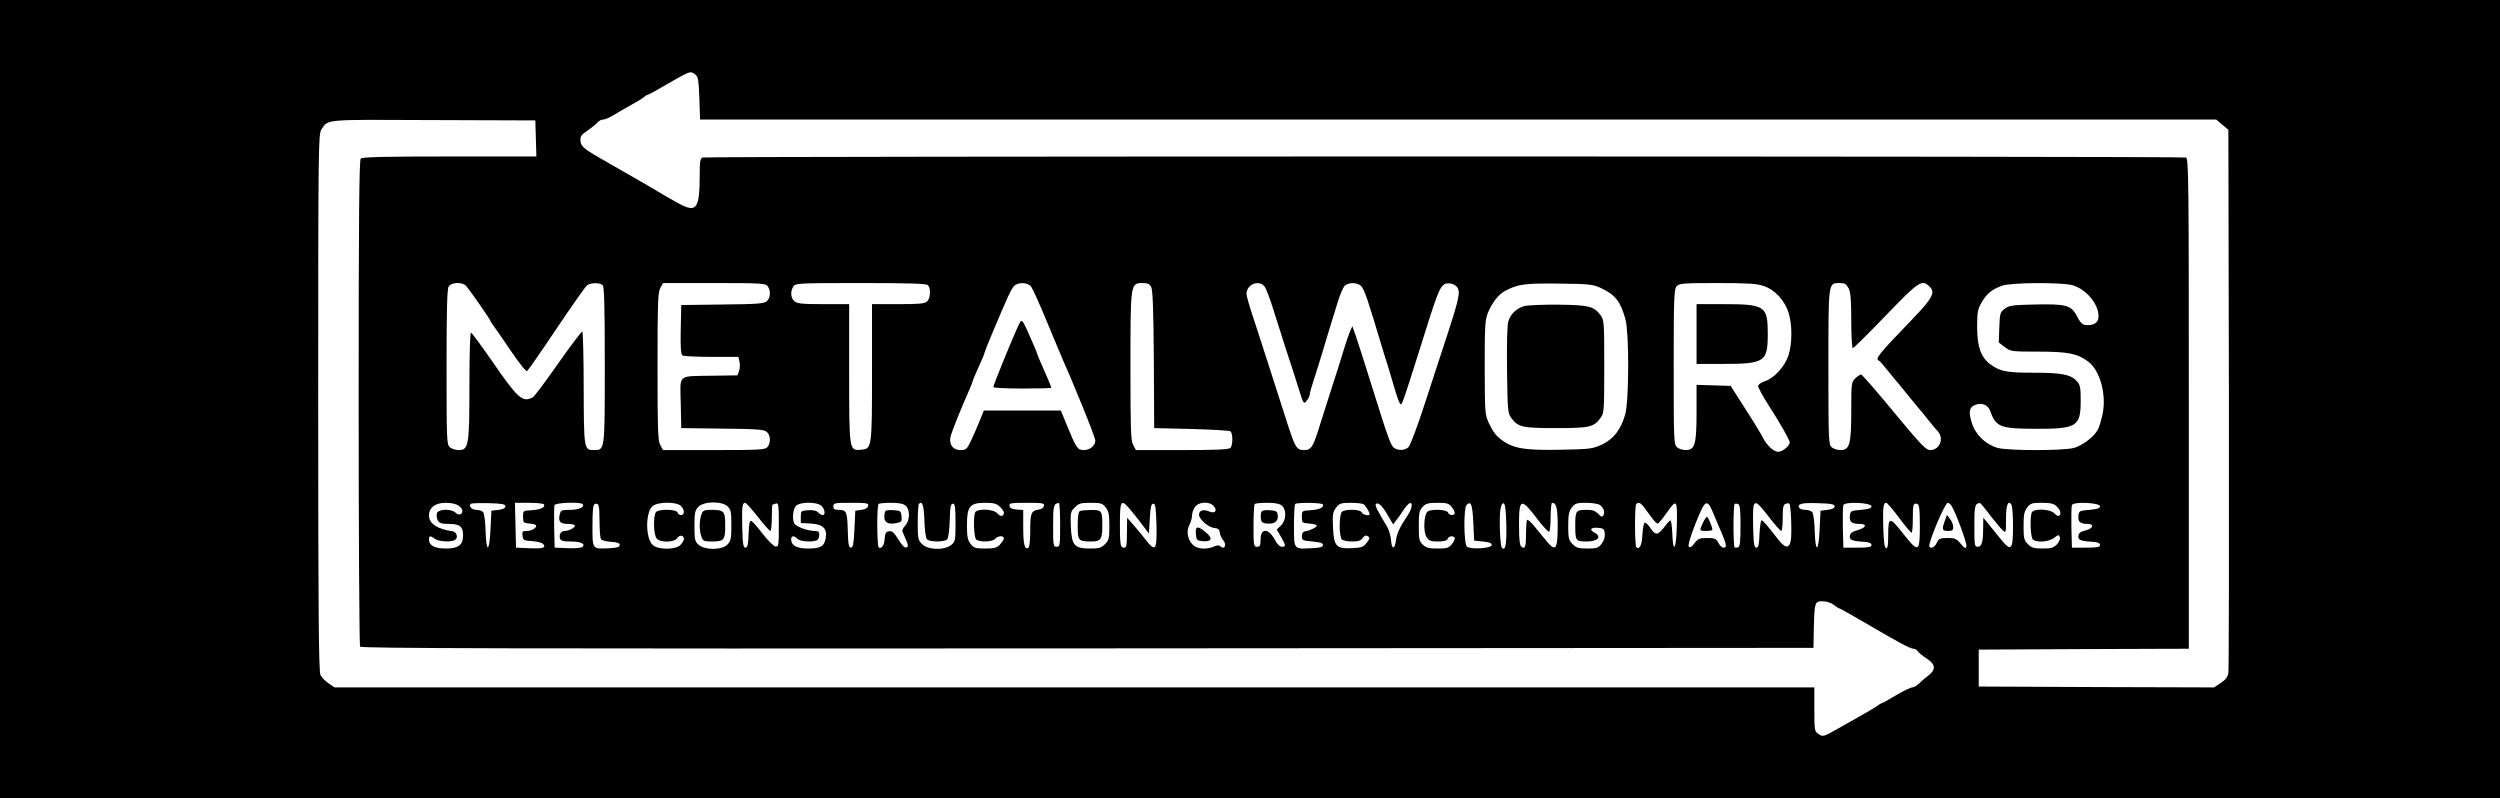 <?xml version="1.0" standalone="no"?>
<!DOCTYPE svg PUBLIC "-//W3C//DTD SVG 20010904//EN"
 "http://www.w3.org/TR/2001/REC-SVG-20010904/DTD/svg10.dtd">
<svg version="1.0" xmlns="http://www.w3.org/2000/svg"
 width="1422pt" height="454pt" viewBox="0 0 1422 454"
 preserveAspectRatio="xMidYMid meet">

<g transform="translate(0,454) scale(0.1,-0.1)"
fill="#000000" stroke="none">
<path d="M0 2270 l0 -2270 7110 0 7110 0 0 2270 0 2270 -7110 0 -7110 0 0
-2270z m3955 1846 c16 -12 19 -31 23 -135 l4 -121 4312 0 4312 0 34 -29 35
-29 3 -1528 c1 -841 0 -1544 -3 -1562 -4 -23 -17 -40 -44 -57 l-37 -25 -670 2
-669 3 0 105 0 105 598 3 597 2 0 1394 c0 1262 -1 1394 -16 1400 -21 8 -8417
8 -8438 0 -13 -5 -16 -23 -16 -94 0 -198 -17 -222 -116 -169 -32 17 -70 39
-84 47 -14 9 -51 31 -82 49 -32 18 -86 49 -120 69 -35 20 -83 48 -108 62 -147
83 -165 96 -168 129 -3 27 3 35 41 61 24 17 49 37 56 46 8 9 22 16 32 16 11 0
38 12 62 27 23 14 67 40 97 56 30 16 62 36 71 43 8 8 18 14 21 14 3 0 35 16
70 37 182 105 173 101 203 79z m-907 -363 l3 -103 -494 0 c-370 0 -496 -3
-505 -12 -9 -9 -12 -331 -12 -1388 0 -756 4 -1381 8 -1388 7 -10 841 -12 4138
-10 l4129 3 2 110 c4 151 5 155 51 155 21 0 48 -9 62 -20 14 -11 28 -20 31
-20 4 0 69 -37 145 -81 196 -115 260 -149 278 -149 8 0 19 -6 23 -13 4 -8 27
-26 51 -42 52 -34 55 -63 11 -97 -17 -13 -41 -33 -53 -46 -13 -12 -31 -22 -39
-22 -9 0 -51 -20 -93 -45 -41 -25 -78 -45 -81 -45 -3 0 -17 -8 -31 -19 -15
-10 -47 -29 -72 -43 -25 -14 -87 -49 -138 -78 -89 -51 -93 -52 -117 -36 -24
16 -25 19 -25 141 l0 125 -4209 0 -4208 0 -34 23 c-18 12 -39 34 -46 47 -10
20 -13 350 -13 1550 0 1459 1 1526 18 1553 40 60 5 57 637 54 l580 -2 3 -102z
m-396 -840 c21 -24 138 -192 138 -199 0 -3 5 -10 10 -17 6 -7 51 -71 99 -143
49 -73 93 -129 99 -125 5 3 81 112 167 241 87 129 165 240 174 247 21 16 74
16 89 1 9 -9 12 -124 12 -457 0 -491 1 -481 -63 -481 -55 0 -56 6 -57 352 0
174 -4 319 -8 322 -4 2 -65 -79 -136 -180 -71 -101 -136 -189 -146 -194 -58
-31 -83 -9 -234 210 -59 85 -112 157 -117 158 -5 2 -9 -116 -9 -297 0 -345 -4
-371 -61 -371 -18 0 -41 7 -51 17 -17 15 -18 42 -18 455 0 331 3 443 12 458
16 26 78 27 100 3z m1714 0 c19 -25 17 -67 -4 -86 -16 -14 -52 -17 -253 -19
l-234 -3 -3 -139 c-2 -105 1 -141 10 -148 7 -4 82 -8 165 -8 l153 0 6 -26 c4
-15 3 -39 -2 -53 l-9 -26 -140 -2 c-206 -4 -186 13 -183 -156 l3 -142 234 -3
c201 -2 237 -5 253 -19 21 -19 23 -61 4 -85 -12 -16 -39 -18 -304 -18 l-291 0
-16 30 c-13 25 -15 92 -15 445 0 353 2 420 15 445 l16 30 291 0 c265 0 292 -2
304 -17z m912 5 c17 -17 15 -74 -4 -92 -13 -13 -42 -16 -165 -16 l-149 0 0
-387 c0 -434 -1 -436 -62 -441 -68 -6 -68 -9 -68 435 l0 393 -147 0 c-122 0
-149 3 -165 17 -21 19 -23 55 -6 83 12 19 24 20 383 20 275 0 374 -3 383 -12z
m585 -6 c9 -9 50 -101 92 -202 42 -102 84 -201 92 -220 33 -74 44 -100 112
-266 39 -95 71 -180 71 -190 0 -29 -30 -54 -65 -54 -36 0 -43 10 -98 145 l-33
80 -219 0 -219 0 -24 -60 c-13 -33 -36 -84 -49 -112 -23 -48 -28 -53 -59 -53
-46 0 -69 35 -56 82 9 32 66 172 103 255 10 23 19 44 19 48 0 3 10 27 21 53
41 91 49 110 49 116 0 3 20 54 45 113 90 213 105 246 123 266 20 22 74 22 95
-1z m685 -4 c9 -16 13 -137 15 -413 l2 -390 210 -5 c116 -3 216 -9 223 -13 15
-10 16 -79 0 -95 -9 -9 -84 -12 -275 -12 l-262 0 -16 30 c-13 25 -15 92 -15
445 0 474 0 475 69 475 29 0 40 -5 49 -22z m647 -1 c8 -12 29 -68 46 -122 17
-55 50 -158 73 -230 24 -71 56 -172 72 -223 29 -92 29 -93 47 -71 9 11 17 28
17 36 0 8 11 47 24 86 13 40 34 106 46 147 22 75 49 162 90 295 12 39 29 78
37 88 21 22 75 22 96 -1 18 -20 36 -72 118 -347 5 -16 17 -57 28 -90 10 -33
27 -87 36 -120 23 -80 36 -115 44 -115 7 0 30 69 140 420 75 239 87 264 124
268 18 2 37 -4 49 -15 28 -25 21 -60 -50 -278 -33 -99 -91 -280 -131 -401 -40
-123 -80 -229 -90 -238 -21 -19 -59 -20 -82 -3 -18 13 -34 57 -109 297 -73
233 -91 288 -110 345 l-18 50 -15 -35 c-8 -19 -25 -69 -37 -110 -12 -41 -39
-127 -60 -190 -20 -63 -52 -162 -70 -220 -41 -134 -51 -150 -93 -150 -41 0
-50 15 -92 144 -18 56 -61 189 -95 296 -34 107 -80 248 -101 312 -22 65 -39
126 -39 136 0 56 75 85 105 39z m1910 -5 c83 -38 113 -77 141 -180 21 -80 20
-464 -2 -540 -25 -87 -67 -140 -133 -171 -53 -24 -67 -26 -231 -29 -191 -4
-260 5 -320 43 -47 30 -64 51 -92 110 -22 48 -22 60 -23 315 0 234 2 270 18
310 25 60 61 106 99 126 73 38 109 43 303 41 175 -2 194 -4 240 -25z m925 12
c65 -21 123 -84 144 -155 21 -69 20 -174 -1 -240 -21 -64 -82 -131 -136 -148
-21 -7 -37 -19 -37 -27 0 -8 27 -58 61 -111 69 -107 119 -197 119 -210 0 -19
-42 -53 -65 -53 -27 0 -67 38 -90 85 -8 16 -52 89 -98 160 l-83 130 -97 3 -97
3 0 -156 c0 -183 -9 -215 -62 -215 -17 0 -40 7 -50 17 -17 15 -18 43 -18 456
0 396 2 442 17 459 15 16 35 18 230 18 170 0 224 -3 263 -16z m485 -14 c11
-22 15 -65 15 -185 0 -86 4 -155 9 -155 5 0 89 83 187 185 187 194 205 206
246 168 39 -35 25 -64 -96 -190 -197 -205 -212 -224 -188 -235 4 -1 25 -25 47
-53 22 -27 42 -52 45 -55 3 -3 35 -41 70 -85 36 -44 67 -82 70 -85 3 -3 24
-27 45 -55 22 -27 48 -59 58 -69 36 -41 10 -106 -44 -106 -24 0 -52 29 -206
215 -97 118 -182 215 -187 215 -5 0 -20 -10 -33 -22 -22 -21 -23 -27 -23 -185
0 -191 -9 -223 -62 -223 -17 0 -40 7 -50 17 -17 15 -18 43 -18 456 0 490 -2
477 66 477 27 0 36 -6 49 -30z m1272 18 c86 -23 164 -126 147 -195 -7 -24 -36
-37 -75 -31 -15 2 -30 18 -45 49 -32 63 -61 71 -241 67 -125 -3 -145 -5 -170
-24 -26 -20 -28 -26 -31 -107 l-3 -85 34 -26 c33 -25 38 -26 190 -26 170 0
224 -11 285 -57 67 -50 104 -186 82 -296 -7 -34 -19 -74 -26 -88 -21 -42 -88
-93 -138 -107 -62 -16 -370 -16 -432 0 -69 19 -127 74 -148 142 -21 65 -15 91
22 104 37 13 70 -2 82 -35 33 -92 56 -101 255 -102 238 -1 260 12 260 161 0
76 -3 89 -23 111 -35 37 -86 47 -244 47 -154 0 -192 7 -247 48 -54 40 -75 100
-75 213 0 85 3 101 27 141 28 48 57 72 115 93 49 18 334 20 399 3z m-9179
-1254 c12 -8 22 -21 22 -29 0 -23 -20 -28 -39 -11 -26 24 -98 21 -106 -4 -3
-10 -1 -28 5 -40 9 -16 21 -20 64 -20 62 0 80 -15 80 -65 0 -55 -27 -75 -97
-75 -65 0 -97 17 -97 52 0 22 8 22 34 3 21 -16 93 -20 114 -6 20 12 10 45 -13
49 -87 12 -135 44 -135 90 0 45 36 72 95 72 30 0 60 -6 73 -16z m267 -4 c0
-10 -13 -17 -40 -20 l-40 -5 -5 -105 c-6 -132 -24 -139 -28 -11 -1 52 -8 101
-14 108 -6 7 -23 13 -38 13 -26 0 -46 21 -32 34 3 4 49 5 102 4 76 -2 95 -6
95 -18z m219 11 c10 -16 -19 -30 -69 -33 -50 -3 -50 -3 -50 -38 0 -33 2 -35
38 -38 20 -2 37 -7 37 -11 0 -16 -26 -31 -53 -31 -25 0 -28 -3 -25 -27 3 -26
7 -28 55 -31 29 -2 57 -9 63 -17 18 -21 -3 -27 -86 -23 l-69 3 -3 128 -3 127
80 0 c44 0 82 -4 85 -9z m219 2 c17 -16 -19 -33 -69 -33 -49 0 -54 -2 -60 -25
-10 -41 1 -55 46 -55 22 0 40 -4 40 -10 0 -12 -34 -30 -58 -30 -22 0 -34 -22
-26 -45 4 -11 21 -15 58 -15 58 0 87 -13 70 -30 -7 -7 -41 -10 -85 -8 l-74 3
-3 114 c-1 63 0 121 2 128 6 14 146 19 159 6z m97 -96 c0 -51 4 -97 8 -104 4
-6 30 -13 57 -15 36 -2 50 -7 50 -18 0 -11 -14 -16 -54 -18 -104 -6 -101 -9
-101 127 0 86 3 121 13 124 23 8 27 -5 27 -96z m462 86 c10 -9 18 -24 18 -35
0 -22 -28 -24 -36 -3 -8 19 -104 21 -122 3 -18 -18 -15 -133 4 -152 23 -24
100 -21 116 3 13 21 38 17 38 -5 0 -8 -9 -23 -20 -34 -28 -28 -127 -28 -157 0
-43 39 -42 189 0 222 30 24 133 25 159 1z m266 -3 c19 -18 22 -31 22 -107 0
-75 -3 -90 -22 -110 -31 -33 -131 -33 -165 -1 -21 19 -23 31 -23 107 0 73 3
88 22 108 30 32 133 34 166 3z m173 -60 c34 -44 66 -80 71 -80 4 0 8 34 8 75
0 41 2 75 4 75 2 0 11 3 20 6 14 5 16 -9 16 -121 0 -120 -1 -126 -20 -123 -10
2 -43 34 -72 72 -29 38 -58 71 -65 73 -9 3 -13 -18 -15 -74 -2 -61 -6 -78 -18
-78 -12 0 -16 21 -18 114 -3 116 0 141 16 141 6 0 38 -36 73 -80z m361 63 c20
-18 25 -53 7 -53 -6 0 -17 7 -26 16 -10 10 -29 14 -57 12 -40 -3 -41 -4 -41
-38 l0 -35 58 -3 c69 -4 94 -29 83 -87 -9 -44 -30 -55 -102 -55 -62 0 -94 18
-94 52 0 22 16 23 36 3 15 -15 79 -20 108 -9 9 3 16 17 16 30 0 19 -5 24 -27
24 -38 0 -103 24 -114 41 -14 23 -10 81 8 101 22 24 118 25 145 1z m266 0 c-2
-12 -15 -20 -38 -23 l-35 -5 -5 -105 c-4 -84 -8 -105 -20 -105 -12 0 -16 19
-18 100 -3 106 -7 115 -54 115 -21 0 -28 5 -28 20 0 19 7 20 101 20 90 0 100
-2 97 -17z m214 0 c25 -23 24 -83 -3 -112 -11 -12 -19 -27 -16 -34 3 -7 12
-28 21 -49 13 -31 13 -37 1 -42 -9 -3 -25 12 -45 45 -24 39 -35 50 -53 47 -18
-2 -23 -11 -25 -43 -3 -38 -18 -59 -34 -49 -10 6 -11 238 -1 247 3 4 36 7 71
7 47 0 71 -5 84 -17z m106 -83 c1 -52 8 -100 14 -107 14 -17 102 -17 116 0 6
7 13 56 14 108 2 76 6 94 18 94 12 0 15 -19 15 -107 0 -100 -1 -108 -24 -127
-37 -32 -133 -30 -166 4 -23 22 -25 31 -25 123 0 54 3 102 7 106 19 19 28 -8
31 -94z m429 78 c13 -12 23 -27 23 -34 0 -23 -19 -25 -37 -4 -23 26 -117 29
-127 4 -11 -28 -6 -140 6 -152 17 -17 93 -15 108 3 15 18 50 20 50 3 0 -6 -10
-22 -22 -35 -18 -19 -32 -23 -84 -23 -56 0 -65 3 -83 26 -17 22 -21 41 -21
107 0 107 16 127 104 127 48 0 64 -4 83 -22z m251 5 c-2 -10 -14 -20 -28 -21
-45 -7 -50 -19 -50 -118 0 -57 -4 -95 -11 -100 -21 -12 -29 20 -29 118 l0 97
-37 3 c-27 2 -39 8 -41 21 -3 15 7 17 98 17 91 0 101 -2 98 -17z m92 -108 c0
-118 -1 -125 -20 -125 -19 0 -20 7 -20 119 0 116 3 127 33 130 4 1 7 -55 7
-124z m259 99 c17 -22 21 -41 21 -106 0 -70 -3 -82 -25 -103 -20 -21 -34 -25
-83 -25 -91 0 -106 16 -111 124 -3 80 -2 86 23 110 22 23 34 26 90 26 58 0 67
-3 85 -26z m147 -21 c22 -27 53 -66 69 -88 l30 -40 5 85 c4 67 8 85 20 85 12
0 15 -21 18 -121 3 -146 -5 -157 -64 -81 -21 28 -54 66 -71 86 l-32 36 -1 -81
c0 -85 -3 -96 -26 -87 -11 4 -14 31 -14 122 0 152 5 158 66 84z m467 29 c24
-26 8 -46 -26 -31 -32 14 -57 6 -57 -19 0 -26 55 -73 88 -75 20 -2 28 -8 30
-27 2 -14 11 -33 19 -42 21 -23 10 -56 -12 -38 -12 10 -21 10 -41 1 -42 -19
-98 -14 -121 12 -29 31 -36 76 -18 111 8 15 15 39 15 52 0 14 7 36 16 49 20
31 82 35 107 7z m389 1 c27 -24 24 -84 -6 -112 l-24 -23 24 -41 c29 -51 29
-57 5 -57 -12 0 -26 14 -38 37 -37 70 -83 72 -83 3 0 -33 -3 -40 -20 -40 -19
0 -20 7 -20 118 0 65 3 122 7 125 3 4 36 7 71 7 47 0 71 -5 84 -17z m232 8
c10 -16 -19 -30 -69 -33 -50 -3 -50 -3 -50 -38 0 -34 1 -35 43 -38 23 -2 42
-7 42 -11 0 -9 -38 -29 -65 -33 -14 -2 -20 -11 -20 -28 0 -23 4 -25 60 -30 44
-4 60 -9 60 -20 0 -11 -15 -16 -60 -18 -108 -6 -105 -10 -105 127 0 65 3 121
7 124 10 10 151 8 157 -2z m232 1 c11 -7 34 -45 34 -56 0 -13 -38 -5 -44 9 -7
19 -96 21 -114 3 -7 -7 -12 -40 -12 -78 0 -38 5 -71 12 -78 7 -7 33 -12 59
-12 35 0 50 5 60 20 10 14 18 17 29 10 13 -8 12 -13 -6 -37 -19 -25 -28 -28
-86 -31 -88 -4 -102 11 -106 122 -3 71 -1 84 18 109 19 24 28 27 83 27 34 0
67 -4 73 -8z m136 -60 l32 -55 18 24 c11 13 29 39 41 58 12 19 28 36 35 39 20
6 14 -33 -13 -72 -43 -64 -60 -100 -65 -141 -7 -53 -24 -51 -28 3 -2 24 -11
56 -20 72 -57 95 -71 123 -67 131 11 17 37 -6 67 -59z m367 42 c11 -15 18 -30
15 -35 -8 -14 -31 -10 -38 6 -6 17 -91 21 -115 6 -22 -14 -27 -115 -7 -146 14
-21 24 -25 65 -25 34 0 51 5 55 15 6 16 32 20 40 6 3 -5 -4 -20 -15 -35 -18
-23 -28 -26 -82 -26 -49 0 -65 4 -84 22 -21 19 -23 31 -23 107 0 73 3 88 22
108 18 19 32 23 84 23 56 0 65 -3 83 -26z m121 -85 l5 -104 50 -5 c36 -4 50
-9 50 -20 0 -19 -119 -27 -141 -9 -18 15 -20 219 -2 237 25 25 33 3 38 -99z
m188 -14 c2 -111 -5 -151 -25 -131 -11 10 -17 178 -8 222 3 21 11 34 18 31 8
-2 13 -41 15 -122z m183 24 c29 -37 56 -66 61 -63 4 3 8 41 8 85 0 43 4 79 8
79 25 0 32 -30 32 -131 0 -135 -11 -150 -63 -87 -20 24 -51 62 -70 85 -19 23
-37 39 -41 36 -3 -4 -6 -39 -6 -78 0 -77 -5 -91 -27 -74 -9 8 -13 42 -13 124
0 154 11 157 111 24z m350 88 c21 -16 29 -41 19 -58 -7 -11 -13 -10 -30 9 -15
15 -32 22 -60 22 -67 0 -70 -3 -70 -90 0 -86 3 -90 65 -90 63 0 88 27 45 50
-32 17 -23 31 18 28 33 -3 37 -6 40 -34 2 -19 -5 -40 -18 -57 -19 -24 -28 -27
-81 -27 -50 0 -64 4 -84 25 -22 21 -25 33 -25 103 0 65 4 84 21 106 18 23 27
26 82 26 34 0 69 -6 78 -13z m244 -4 c8 -10 28 -37 45 -61 17 -24 35 -42 40
-40 5 2 26 27 47 57 60 86 64 82 61 -63 -3 -139 -21 -174 -26 -51 -2 41 -6 75
-10 75 -4 0 -16 -12 -27 -27 -46 -61 -57 -62 -90 -13 -11 17 -24 28 -30 27 -5
-2 -11 -32 -13 -68 -3 -59 -15 -85 -34 -73 -10 6 -11 238 -1 247 11 11 22 8
38 -10z m403 -49 c13 -32 32 -77 42 -99 26 -59 32 -83 22 -88 -11 -8 -27 4
-41 31 -10 18 -20 22 -61 22 -43 0 -52 -4 -72 -30 -14 -20 -25 -27 -32 -20 -6
6 6 49 34 122 60 152 69 157 108 62z m152 -64 c0 -92 -3 -119 -14 -123 -8 -3
-17 -3 -20 0 -3 4 -6 59 -6 123 0 64 3 119 6 123 3 3 12 3 20 0 11 -4 14 -31
14 -123z m161 50 c34 -44 66 -80 71 -80 4 0 8 33 8 74 0 59 3 75 16 80 9 4 19
4 22 1 9 -9 15 -171 8 -209 -9 -49 -33 -46 -76 11 -62 80 -82 103 -90 103 -5
0 -10 -35 -12 -77 -2 -61 -6 -78 -18 -78 -12 0 -16 21 -18 114 -4 172 1 175
89 61z m374 60 c0 -10 -13 -17 -40 -20 l-40 -5 -5 -105 c-6 -132 -24 -139 -28
-11 -1 52 -8 101 -14 108 -6 7 -23 13 -39 13 -15 0 -31 5 -34 10 -15 24 10 31
103 28 78 -2 97 -6 97 -18z m210 0 c0 -11 -16 -16 -60 -20 -57 -5 -60 -6 -63
-34 -4 -34 10 -46 56 -46 45 0 37 -22 -14 -36 -28 -8 -40 -17 -42 -32 -4 -23
12 -30 83 -34 28 -2 40 -8 40 -18 0 -12 -16 -15 -80 -15 l-80 0 -3 114 c-1 63
0 121 3 128 7 21 160 14 160 -7z m157 -65 c34 -46 66 -84 71 -85 4 0 7 35 7
78 0 83 3 94 26 85 11 -4 14 -31 14 -123 0 -154 -7 -157 -96 -44 -77 98 -84
97 -84 -14 0 -54 -3 -73 -12 -70 -9 3 -14 38 -16 118 -3 116 0 140 17 140 5 0
38 -38 73 -85z m295 73 c22 -29 94 -221 88 -237 -5 -13 -11 -10 -33 17 -24 28
-33 32 -75 32 -41 0 -49 -4 -59 -24 -12 -28 -34 -40 -44 -25 -9 16 88 249 105
249 5 0 13 -6 18 -12z m221 -57 c29 -37 61 -76 72 -86 20 -18 20 -17 20 63 0
79 12 111 31 81 5 -8 9 -62 9 -120 0 -142 -10 -151 -76 -68 -27 34 -59 73 -71
88 l-22 26 -1 -60 c0 -79 -8 -105 -31 -105 -18 0 -19 9 -19 119 0 114 3 126
31 130 3 1 29 -30 57 -68z m380 49 c23 -21 28 -45 13 -54 -4 -3 -16 3 -26 14
-24 26 -119 29 -129 4 -11 -28 -6 -140 6 -152 20 -20 92 -15 122 9 23 18 27
19 32 4 4 -10 -3 -26 -16 -41 -20 -20 -33 -24 -82 -24 -49 0 -63 4 -83 25 -22
21 -25 33 -25 103 0 65 4 84 21 106 18 23 27 26 83 26 49 0 67 -4 84 -20z
m247 0 c0 -11 -16 -16 -60 -20 -57 -5 -60 -6 -63 -34 -4 -33 10 -46 51 -46 41
0 34 -26 -10 -37 -28 -6 -39 -15 -41 -30 -4 -24 11 -31 83 -35 28 -2 40 -8 40
-18 0 -12 -16 -15 -80 -15 l-80 0 -3 114 c-1 63 0 121 3 128 7 21 160 14 160
-7z"/>
<path d="M5803 2709 c-12 -15 -153 -356 -153 -371 0 -4 74 -8 165 -8 91 0 165
2 165 4 0 5 -28 72 -56 134 -13 29 -24 55 -24 58 0 3 -11 31 -25 62 -58 132
-60 135 -72 121z"/>
<path d="M8670 2799 c-46 -14 -78 -45 -91 -88 -6 -22 -9 -128 -7 -278 3 -227
4 -243 24 -270 39 -53 63 -58 254 -58 191 0 215 5 254 58 20 27 21 40 21 292
0 252 -1 265 -21 292 -38 51 -65 58 -239 60 -88 1 -176 -3 -195 -8z"/>
<path d="M9650 2640 l0 -170 146 0 c242 0 259 11 259 170 0 161 -14 170 -257
170 l-148 0 0 -170z"/>
<path d="M3990 1614 c-6 -14 -10 -43 -10 -64 0 -21 4 -50 10 -64 8 -23 15 -26
57 -26 72 0 78 8 78 90 0 82 -6 90 -78 90 -42 0 -49 -3 -57 -26z"/>
<path d="M5037 1634 c-4 -4 -7 -20 -7 -35 0 -32 24 -44 71 -34 27 6 30 10 27
38 -3 30 -6 32 -43 35 -23 2 -44 0 -48 -4z"/>
<path d="M6143 1633 c-9 -3 -13 -30 -13 -83 0 -86 3 -90 81 -90 49 0 59 14 59
86 0 90 -3 94 -64 93 -28 0 -57 -3 -63 -6z"/>
<path d="M6802 1503 c3 -35 6 -38 37 -41 53 -5 62 14 21 49 -47 40 -62 38 -58
-8z"/>
<path d="M7174 1626 c-3 -8 -4 -25 -2 -38 2 -18 10 -24 36 -26 42 -4 64 14 60
47 -3 23 -8 26 -46 29 -30 2 -44 -1 -48 -12z"/>
<path d="M9686 1566 c-21 -45 -21 -46 19 -46 19 0 35 3 35 7 0 15 -24 73 -31
73 -4 0 -14 -15 -23 -34z"/>
<path d="M11062 1577 c-18 -49 -15 -57 18 -57 25 0 30 4 30 23 0 12 -8 32 -18
45 l-18 23 -12 -34z"/>
</g>
</svg>

